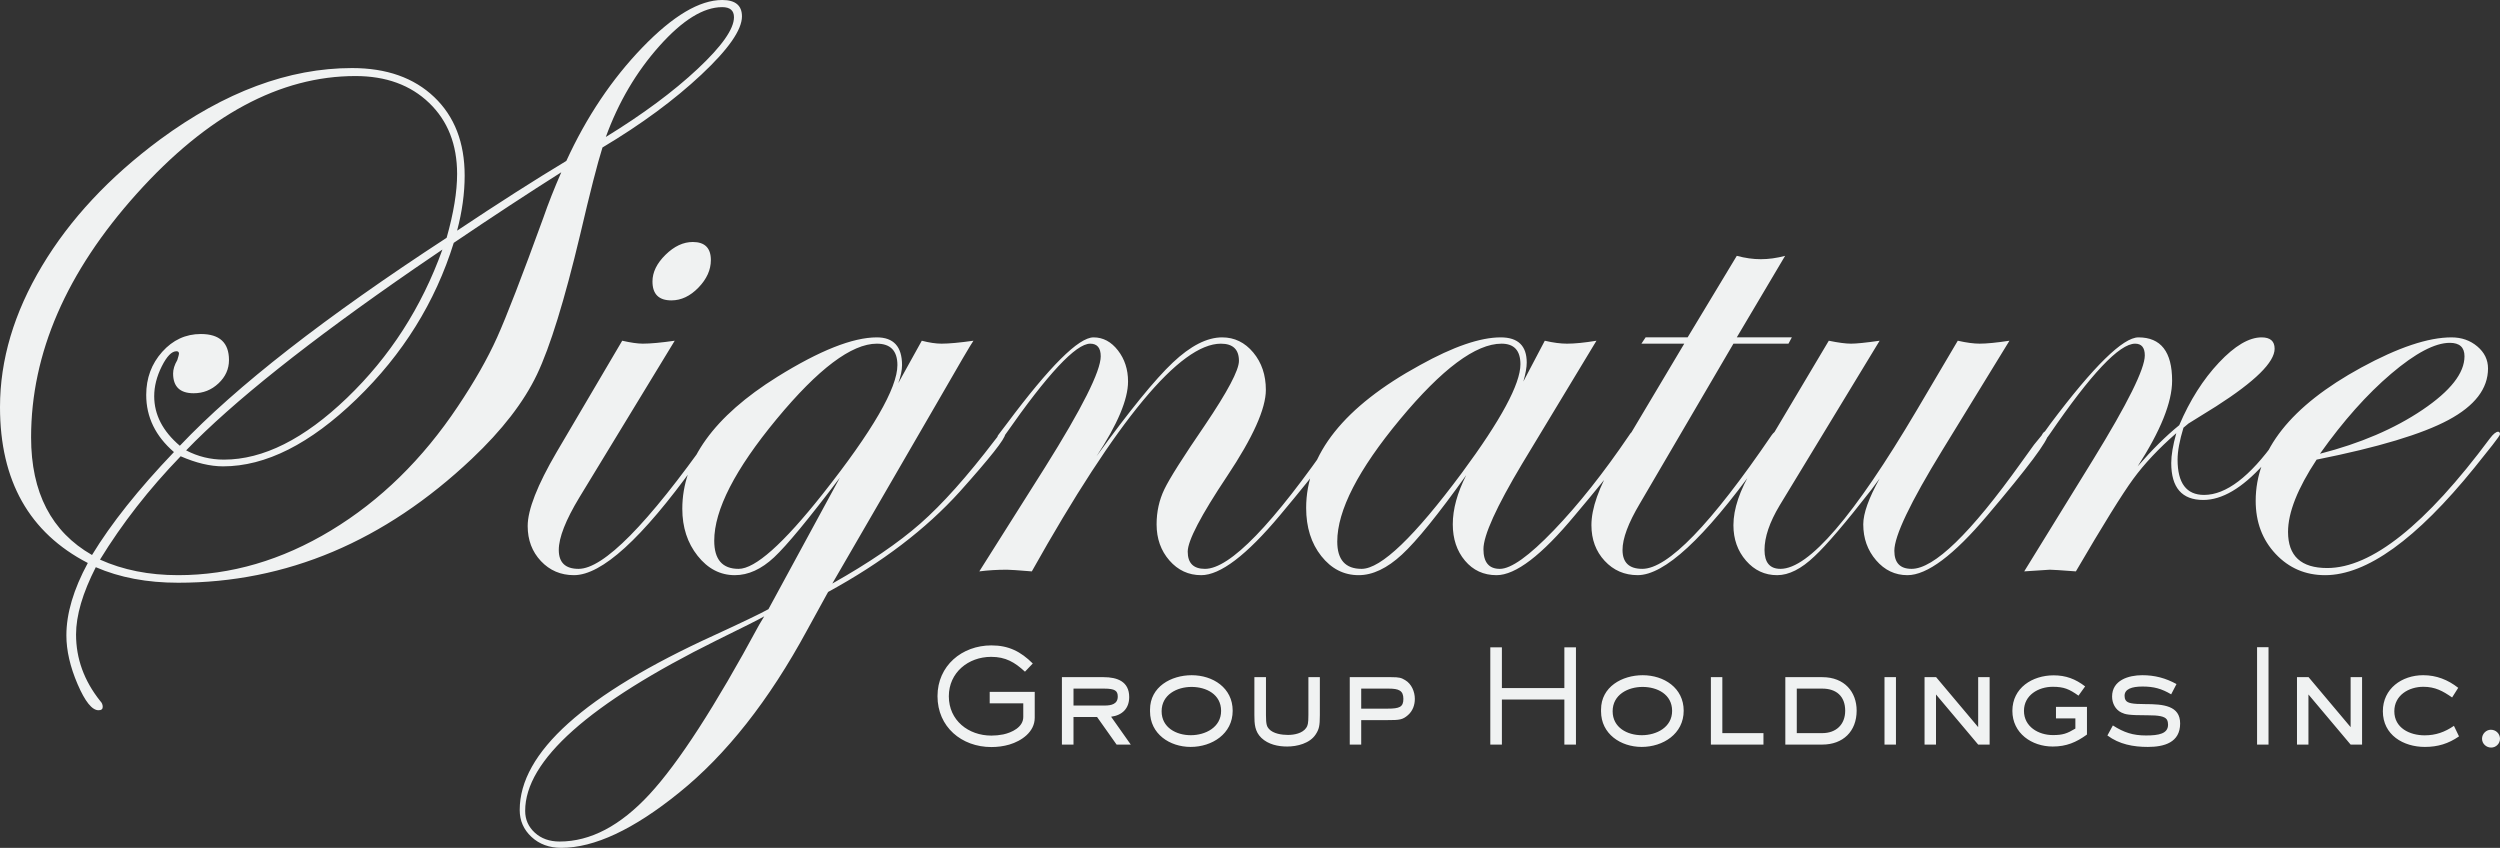 <svg xmlns="http://www.w3.org/2000/svg" width="320" height="108.523"><rect width="100%" height="100%" fill="#333333" stroke="none"/><g fill="#F0F2F2"><path d="M94.971 2.098c0 1.721-1.73 4.204-5.19 7.448-3.46 3.245-7.681 6.355-12.664 9.331-.645 2.043-1.596 5.754-2.85 11.132-2.008 8.426-3.854 14.404-5.539 17.935-1.686 3.532-4.464 7.126-8.335 10.783-11.186 10.574-23.717 15.863-37.591 15.863-3.98 0-7.493-.664-10.54-1.99-1.686 3.303-2.528 6.176-2.528 8.617 0 3.087 1.03 5.924 3.092 8.51.215.215.323.466.323.754 0 .287-.18.43-.538.43-.83 0-1.724-1.113-2.68-3.338-.956-2.227-1.434-4.309-1.434-6.248 0-2.8.914-5.888 2.743-9.263-7.494-3.872-11.24-10.522-11.24-19.952 0-6.059 1.792-12.082 5.378-18.069 3.584-5.987 8.622-11.382 15.111-16.187 8.282-6.095 16.473-9.142 24.576-9.142 4.41 0 7.914 1.237 10.513 3.711 2.599 2.474 3.899 5.826 3.899 10.056 0 2.259-.323 4.607-.968 7.045 5.27-3.513 9.93-6.488 13.982-8.927 2.581-5.628 5.826-10.468 9.733-14.52 3.909-4.051 7.316-6.077 10.219-6.077 1.685 0 2.528.699 2.528 2.098zm-36.461 20.166c0-3.764-1.193-6.794-3.577-9.088-2.385-2.294-5.531-3.442-9.438-3.442-9.645 0-18.975 5.02-27.991 15.058-9.016 10.038-13.524 20.435-13.524 31.19 0 7.063 2.599 12.083 7.798 15.058 2.438-4.015 5.933-8.407 10.487-13.176-2.366-2.043-3.549-4.481-3.549-7.313 0-2.152.681-3.988 2.044-5.512 1.362-1.523 3.011-2.285 4.947-2.285 2.401 0 3.603 1.112 3.603 3.334 0 1.148-.449 2.142-1.344 2.984-.897.843-1.955 1.264-3.173 1.264-1.757 0-2.635-.842-2.635-2.528 0-.538.179-1.111.538-1.721.143-.466.215-.734.215-.806 0-.215-.108-.323-.323-.323-.61 0-1.237.646-1.882 1.936-.645 1.291-.968 2.564-.968 3.819 0 2.366 1.093 4.482 3.281 6.345 7.206-7.6 18.588-16.473 34.149-26.62.893-3.154 1.342-5.879 1.342-8.174zm13.336-.215c-4.195 2.654-8.784 5.665-13.767 9.035-2.366 7.601-6.516 14.27-12.449 20.005-5.934 5.737-11.625 8.604-17.074 8.604-1.649 0-3.46-.43-5.431-1.291-4.052 4.195-7.493 8.605-10.325 13.229 2.939 1.326 6.273 1.99 10.002 1.99 6.74 0 13.264-1.909 19.575-5.727 6.309-3.818 11.723-9.116 16.24-15.892 2.115-3.154 3.783-6.085 5.002-8.792 1.218-2.706 3.19-7.806 5.915-15.3.645-1.863 1.416-3.818 2.312-5.861zm-15.218 9.895l-3.549 2.42c-13.517 9.322-23.269 17.083-29.256 23.285 1.506.789 3.119 1.183 4.84 1.183 5.019 0 10.271-2.634 15.757-7.905s9.554-11.597 12.208-18.983zm37.321-29.739c0-.86-.502-1.291-1.506-1.291-2.402 0-5.082 1.659-8.04 4.975-2.958 3.316-5.243 7.198-6.857 11.643 4.732-2.904 8.649-5.808 11.751-8.712 3.101-2.904 4.652-5.109 4.652-6.615zM91.771 55.525c-.036.108-.216.395-.538.862l-2.315 3.177c-6.748 9.372-11.899 14.057-15.452 14.057-1.687 0-3.096-.601-4.227-1.802-1.131-1.201-1.696-2.698-1.696-4.491 0-2.078 1.237-5.234 3.711-9.465l8.389-14.251c1.111.251 1.99.376 2.635.376.968 0 2.33-.125 4.087-.376l-12.206 20.06c-1.757 2.904-2.635 5.145-2.635 6.722 0 1.614.844 2.42 2.531 2.42 3.195 0 8.814-5.691 16.855-17.074.18-.358.358-.538.539-.538.214.001.322.108.322.323zm-.78-22.237c0 1.255-.53 2.429-1.587 3.522-1.058 1.094-2.214 1.64-3.469 1.64-1.613 0-2.419-.807-2.419-2.42 0-1.183.555-2.321 1.667-3.415 1.111-1.093 2.277-1.64 3.496-1.64 1.54.001 2.312.772 2.312 2.313zM128.663 55.579c0 .573-1.939 3.026-5.815 7.357-4.343 4.798-9.96 9.077-16.852 12.836l-2.689 4.894c-4.876 8.999-10.344 15.935-16.402 20.812-5.808 4.696-10.827 7.045-15.058 7.045-1.541 0-2.814-.466-3.818-1.399-1.003-.932-1.506-2.079-1.506-3.442 0-7.349 8.3-14.807 24.899-22.371 3.584-1.649 5.897-2.761 6.937-3.334l9.142-16.832c-3.98 5.27-6.785 8.667-8.415 10.191-1.632 1.523-3.307 2.286-5.029 2.286-1.864 0-3.451-.825-4.759-2.474-1.31-1.648-1.963-3.657-1.963-6.022 0-6.202 4.051-11.831 12.154-16.887 5.413-3.369 9.662-5.055 12.745-5.055 2.152 0 3.227 1.183 3.227 3.549 0 .645-.161 1.416-.484 2.312l3.012-5.432c.968.251 1.81.376 2.527.376.932 0 2.294-.125 4.087-.376-.251.323-1.829 3.012-4.732 8.067l-13.337 23.016c4.696-2.648 8.452-5.208 11.266-7.679 2.815-2.47 5.997-6.032 9.546-10.686.538-.716.896-1.075 1.076-1.075.16.036.241.144.241.323zm-30.842 23.312c-.681.395-2.707 1.416-6.077 3.066-16.348 8.102-24.522 15.38-24.522 21.833 0 1.111.413 2.044 1.237 2.797.825.753 1.882 1.129 3.173 1.129 3.944 0 7.78-2.017 11.508-6.05s8.406-11.266 14.036-21.699l.645-1.076zm17.047-32.158c0-1.829-.879-2.743-2.635-2.743-3.227 0-7.502 3.218-12.826 9.653s-7.985 11.625-7.985 15.568c0 2.403 1.039 3.603 3.119 3.603 2.115 0 5.7-3.19 10.756-9.572 6.38-8.066 9.571-13.569 9.571-16.509zM171.625 55.525c0 .755-2.602 4.237-7.806 10.448-4.272 5.099-7.628 7.649-10.068 7.649-1.615 0-2.971-.628-4.065-1.882-1.095-1.255-1.642-2.797-1.642-4.625 0-1.613.331-3.11.995-4.49.662-1.38 2.393-4.114 5.19-8.201 2.904-4.302 4.356-7.045 4.356-8.228 0-1.47-.772-2.205-2.313-2.205-5.235 0-13.301 9.716-24.199 29.147-1.757-.144-2.815-.215-3.173-.215-1.255 0-2.439.071-3.549.215l8.389-13.283c4.768-7.601 7.153-12.35 7.153-14.251 0-1.076-.45-1.614-1.347-1.614-1.832 0-5.443 3.863-10.831 11.589-.324.467-.575.718-.755.754-.18 0-.287-.108-.322-.323.035-.18.107-.324.215-.431l1.024-1.347c5.494-7.365 9.192-11.048 11.095-11.048 1.221 0 2.262.556 3.124 1.667.862 1.112 1.294 2.439 1.294 3.98 0 2.294-1.344 5.485-4.034 9.572 4.23-5.843 7.484-9.841 9.761-11.992 2.277-2.151 4.383-3.227 6.319-3.227 1.577 0 2.904.645 3.98 1.936s1.614 2.886 1.614 4.786c0 2.403-1.65 6.077-4.947 11.024-3.371 5.055-5.055 8.282-5.055 9.681 0 1.47.736 2.204 2.208 2.204 3.195 0 8.706-5.691 16.533-17.074.18-.358.359-.538.539-.538.21 0 .317.107.317.322zM209.431 55.525c0 .755-2.62 4.237-7.86 10.448-4.236 5.099-7.574 7.649-10.015 7.649-1.652 0-2.998-.619-4.039-1.856-1.041-1.237-1.561-2.787-1.561-4.652 0-1.936.573-4.033 1.721-6.292-3.586 5.02-6.328 8.408-8.228 10.164-1.9 1.756-3.746 2.635-5.539 2.635-1.9 0-3.495-.816-4.786-2.447-1.291-1.631-1.936-3.684-1.936-6.157 0-6.883 4.857-12.978 14.574-18.284 4.266-2.367 7.707-3.549 10.325-3.549 2.223 0 3.334 1.075 3.334 3.227 0 .61-.144 1.417-.431 2.42l2.743-5.217c1.076.251 2.025.376 2.85.376.968 0 2.223-.125 3.764-.376l-9.518 15.757c-3.299 5.521-4.948 9.161-4.948 10.917 0 1.685.7 2.527 2.1 2.527 1.436 0 3.735-1.643 6.894-4.928 3.159-3.286 6.372-7.334 9.639-12.146.215-.358.413-.538.592-.538.218 0 .325.107.325.322zm-14.816-8.9c0-1.756-.806-2.635-2.419-2.635-3.299 0-7.628 3.227-12.987 9.68-5.361 6.453-8.04 11.67-8.04 15.649 0 2.331 1.039 3.495 3.119 3.495 2.474 0 6.757-4.105 12.853-12.315 4.982-6.739 7.474-11.364 7.474-13.874zM229.356 43.183l-.431.806h-7.045l-11.992 20.489c-1.47 2.474-2.205 4.446-2.205 5.915 0 1.614.844 2.42 2.531 2.42 3.267 0 8.778-5.691 16.532-17.074.251-.358.466-.538.646-.538.215 0 .322.107.322.322-.035.108-.215.395-.537.862l-2.315 3.177c-6.748 9.372-11.827 14.057-15.237 14.057-1.687 0-3.096-.61-4.227-1.829-1.131-1.218-1.696-2.743-1.696-4.571 0-2.152.95-4.84 2.85-8.067l9.035-15.165h-5.485l.538-.806h5.377l6.292-10.433c1.076.287 2.098.43 3.066.43 1.003 0 2.043-.143 3.119-.43l-6.185 10.433h7.047zM262.187 55.525c0 .826-2.602 4.309-7.807 10.448-4.307 5.099-7.717 7.649-10.23 7.649-1.58 0-2.917-.637-4.011-1.909-1.095-1.272-1.642-2.805-1.642-4.598 0-1.398.699-3.352 2.097-5.862l-1.076 1.452c-3.299 4.231-5.718 7.063-7.26 8.497-1.685 1.613-3.28 2.42-4.786 2.42-1.578 0-2.904-.619-3.98-1.856s-1.614-2.751-1.614-4.544c0-2.079.806-4.464 2.42-7.153l9.788-16.456c1.218.251 2.168.376 2.85.376.681 0 1.9-.125 3.657-.376l-12.799 21.08c-1.29 2.152-1.936 4.052-1.936 5.7 0 1.614.681 2.42 2.044 2.42 3.62 0 9.429-6.757 17.424-20.274l5.27-8.927c1.111.251 2.044.376 2.797.376.896 0 2.168-.125 3.818-.376l-8.605 14.036c-4.087 6.668-6.13 10.953-6.13 12.853 0 1.542.736 2.312 2.208 2.312 2.872 0 7.539-4.524 14.002-13.572l1.669-2.316.969-1.185c.18-.358.358-.538.539-.538.216.001.324.108.324.323zM292.949 55.525c0 .289-1.077 1.601-3.231 3.938-2.73 3.022-5.298 4.532-7.704 4.532-2.73 0-4.095-1.577-4.095-4.732 0-1.003.216-2.277.646-3.818-2.259 1.972-4.096 3.925-5.512 5.861-1.417 1.937-3.863 5.881-7.34 11.831-1.9-.144-3.012-.215-3.334-.215-.143 0-1.236.071-3.28.215l8.82-14.305c4.41-7.17 6.615-11.616 6.615-13.336 0-1.003-.414-1.506-1.24-1.506-2.011 0-5.658 3.863-10.939 11.589-.324.502-.611.754-.862.754-.143-.035-.215-.143-.215-.323.035-.18.108-.324.215-.431l.97-1.347c5.53-7.365 9.283-11.048 11.258-11.048 2.872 0 4.309 1.847 4.309 5.539 0 2.761-1.47 6.418-4.41 10.971 1.863-2.151 3.639-3.907 5.324-5.27 1.362-3.19 3.056-5.862 5.082-8.013 2.025-2.151 3.845-3.227 5.459-3.227 1.111 0 1.667.484 1.667 1.452 0 1.721-2.492 4.177-7.475 7.367-.789.502-1.972 1.237-3.549 2.205l-.645.538c-.502 1.649-.753 3.012-.753 4.087 0 3.012 1.131 4.517 3.394 4.517 2.801 0 5.854-2.32 9.16-6.96.717-.79 1.167-1.186 1.347-1.186.211-.001.318.106.318.321zM320 55.579c0 .107-.324.573-.969 1.397l-2.314 2.899c-7.428 9.165-13.798 13.747-19.108 13.747-2.513 0-4.621-.906-6.325-2.716-1.704-1.81-2.556-4.078-2.556-6.803 0-6.453 4.499-12.135 13.498-17.047 4.732-2.581 8.586-3.872 11.562-3.872 1.291 0 2.393.385 3.307 1.156.914.771 1.372 1.712 1.372 2.823 0 2.581-1.685 4.778-5.055 6.588-3.37 1.811-8.999 3.505-16.886 5.082-2.438 3.694-3.657 6.776-3.657 9.25 0 3.084 1.669 4.625 5.006 4.625 5.67 0 12.614-5.53 20.833-16.592.43-.573.789-.859 1.076-.859.144.035.216.143.216.322zm-4.545-9.975c0-1.147-.628-1.721-1.882-1.721-1.9 0-4.401 1.318-7.502 3.953s-6.14 6.05-9.116 10.244c5.163-1.326 9.536-3.199 13.122-5.62 3.585-2.42 5.378-4.706 5.378-6.856zM129.196 95.306c-.749.217-1.516.316-2.299.316-3.815 0-6.897-2.582-6.897-6.514 0-3.898 3.132-6.497 6.897-6.497 2.216 0 3.749.783 5.298 2.315l-.999 1.05c-1.316-1.216-2.482-1.899-4.332-1.899-2.932 0-5.414 2.016-5.414 5.048 0 3.082 2.499 5.031 5.448 5.031.5 0 1.016-.05 1.516-.15 1.083-.233 2.565-.916 2.565-2.233v-1.749h-4.298v-1.466h5.764v3.315c0 1.817-1.683 2.967-3.249 3.433zM142.923 95.306l-2.499-3.532h-3.016v3.532h-1.483v-8.63h5.331c1.749 0 3.282.55 3.282 2.549 0 1.466-.9 2.333-2.316 2.516l2.516 3.565h-1.815zm-1.599-7.164h-3.915v2.166h3.998c.817 0 1.666-.167 1.666-1.149 0-.734-.35-1.017-1.749-1.017zM152.402 95.606c-2.682 0-5.198-1.666-5.198-4.548v-.233c0-2.915 2.699-4.398 5.331-4.398 2.715 0 5.248 1.616 5.248 4.548 0 2.965-2.649 4.631-5.381 4.631zm.116-7.68c-1.882 0-3.831.999-3.831 3.115 0 2.083 1.866 3.065 3.732 3.065s3.882-.999 3.882-3.115c-.001-2.116-1.9-3.065-3.783-3.065zM168.407 94.006c-.749 1.149-2.366 1.549-3.648 1.549-1.183 0-2.415-.267-3.298-1.1-.85-.817-.9-1.799-.9-2.916v-4.865h1.483v4.865c0 1.183.117 1.466.383 1.766.55.616 1.666.766 2.432.766.8 0 1.849-.2 2.332-.9.2-.283.284-.566.284-1.633v-4.865h1.466v4.865c-.001 1.369-.1 1.802-.534 2.468zM180.232 91.524c-.7.616-1.1.65-2.649.65h-3.348v3.132h-1.466v-8.63h5.281c1.082 0 1.316.084 1.816.383.816.483 1.233 1.483 1.233 2.399-.001.783-.267 1.533-.867 2.066zm-2.482-3.382h-3.515v2.565h3.348c1.549 0 2.05-.2 2.05-1.25-.001-1.065-.584-1.315-1.883-1.315zM200.239 95.306v-5.764h-7.997v5.764h-1.483v-12.445h1.483v5.214h7.997v-5.214h1.483v12.445h-1.483zM210.132 95.606c-2.682 0-5.198-1.666-5.198-4.548v-.233c0-2.915 2.699-4.398 5.331-4.398 2.715 0 5.247 1.616 5.247 4.548.001 2.965-2.648 4.631-5.38 4.631zm.117-7.68c-1.882 0-3.831.999-3.831 3.115 0 2.083 1.865 3.065 3.732 3.065 1.865 0 3.881-.999 3.881-3.115-.001-2.116-1.9-3.065-3.782-3.065zM218.993 95.306v-8.63h1.466v7.164h5.264v1.466h-6.73zM233.253 95.306h-4.731v-8.63h4.731c2.866 0 4.398 1.916 4.398 4.282 0 2.665-1.749 4.348-4.398 4.348zm0-7.164h-3.265v5.698h3.265c1.75 0 2.932-1.083 2.932-2.866 0-1.882-1.167-2.832-2.932-2.832zM241.215 95.306v-8.63h1.467v8.63h-1.467zM253.206 95.306l-5.398-6.414v6.414h-1.466v-8.63h1.482l5.382 6.397v-6.397h1.466v8.63h-1.466zM262.749 95.556c-2.682 0-5.165-1.699-5.165-4.565 0-2.949 2.565-4.548 5.281-4.548 1.566 0 2.798.467 4.031 1.416l-.849 1.183c-1.183-.833-1.849-1.133-3.298-1.133-1.833 0-3.682 1.066-3.682 3.082 0 2.032 1.866 3.099 3.698 3.099 1.266 0 1.799-.183 2.883-.833v-1.299h-2.483v-1.483h3.966v3.548c-1.383 1-2.633 1.533-4.382 1.533zM274.928 95.606c-1.865 0-3.665-.333-5.181-1.466l.7-1.283c1.416.899 2.549 1.283 4.248 1.283 1.649 0 2.816-.233 2.816-1.383 0-.217-.034-.45-.15-.65-.283-.433-1.099-.55-2.399-.55-2.583 0-2.916-.117-3.416-.35-.782-.366-1.199-1.199-1.199-2.049 0-2.099 2.116-2.732 3.864-2.732 1.599 0 2.982.366 4.381 1.133l-.683 1.316c-1.233-.733-2.232-.999-3.665-.999-1.4 0-2.299.333-2.299 1.183 0 .2.033.417.15.583.233.35.8.483 2.482.483 2.349 0 4.481.2 4.481 2.482.001 2.449-2.064 2.999-4.13 2.999zM288.905 95.306v-12.461h1.466v12.461h-1.466zM300.879 95.306l-5.398-6.414v6.414h-1.466v-8.63h1.483l5.381 6.397v-6.397h1.466v8.63h-1.466zM310.387 95.606c-2.765 0-5.381-1.533-5.381-4.565 0-2.899 2.432-4.615 5.165-4.615 1.683 0 3.166.583 4.481 1.616l-.782 1.233c-1.2-.833-2.182-1.366-3.682-1.366-1.866 0-3.715 1.083-3.715 3.132 0 2.149 1.982 3.082 3.881 3.082 1.416 0 2.582-.417 3.749-1.216l.65 1.349c-1.35.933-2.716 1.35-4.366 1.35zM318.867 95.689c-.634 0-1.167-.5-1.167-1.133 0-.616.517-1.149 1.133-1.149.65 0 1.167.517 1.167 1.149 0 .633-.517 1.133-1.133 1.133z"/></g></svg>